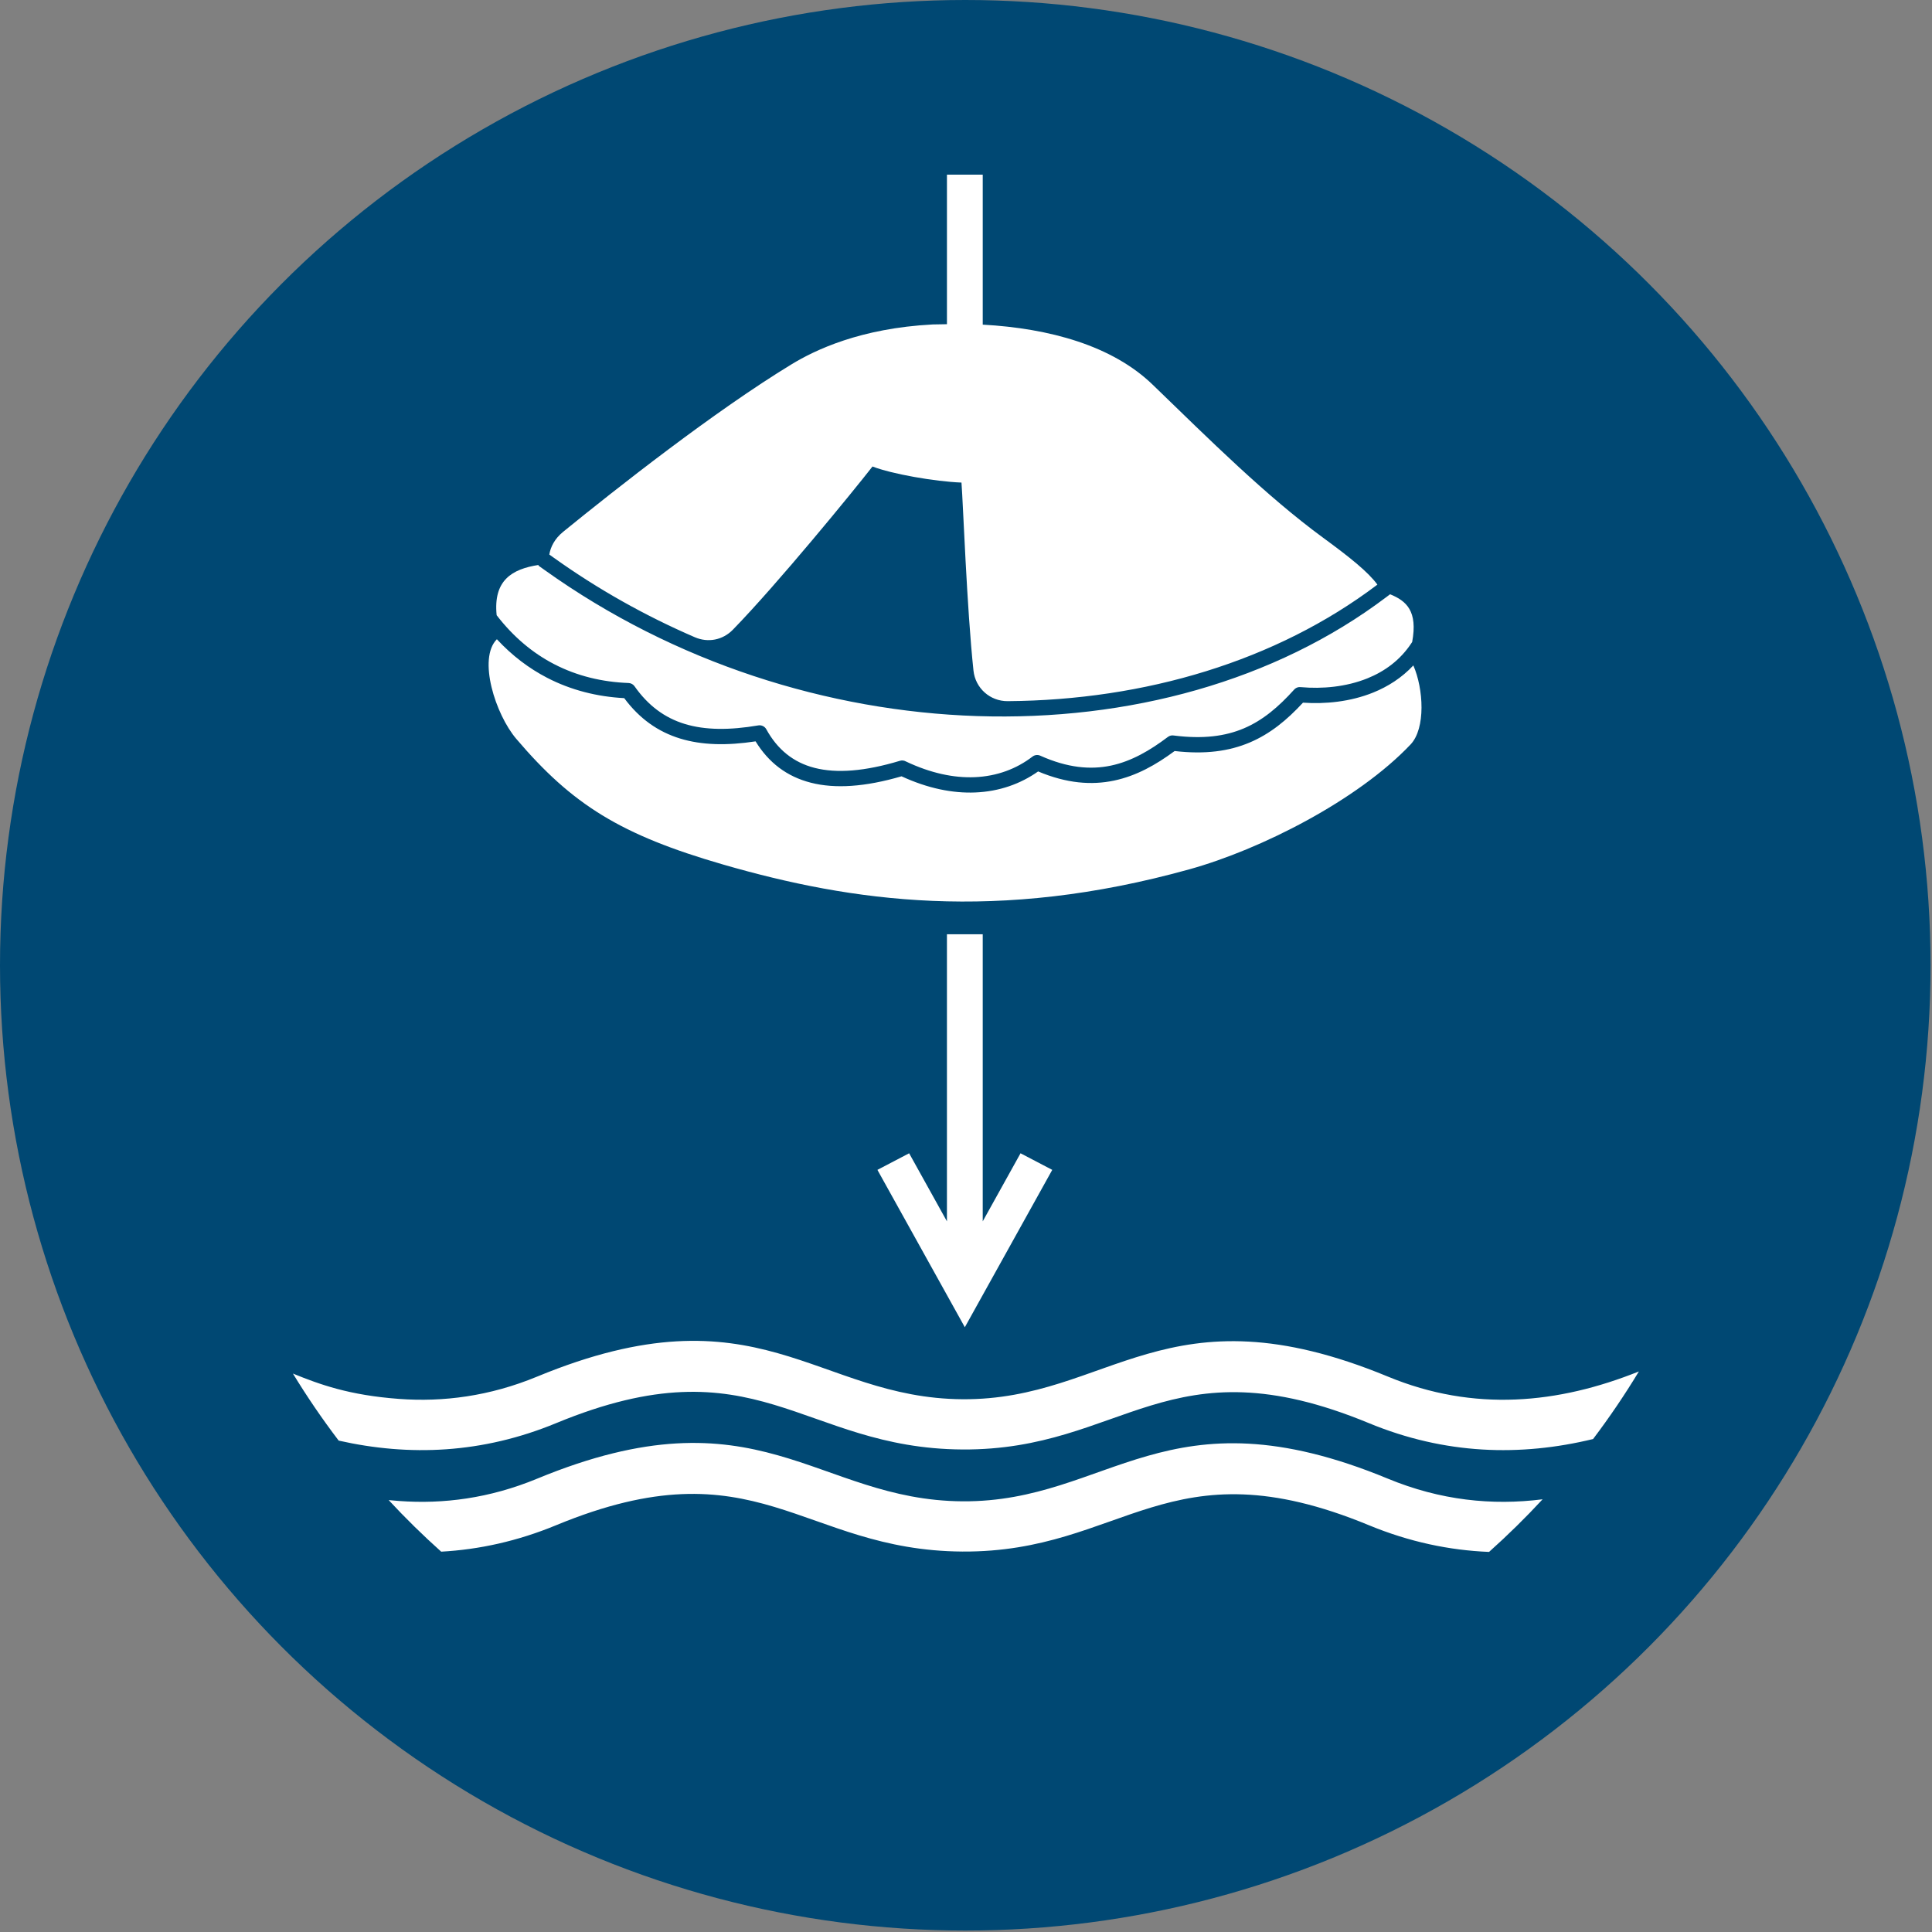 <?xml version="1.0" encoding="UTF-8"?>
<!DOCTYPE svg PUBLIC "-//W3C//DTD SVG 1.1//EN" "http://www.w3.org/Graphics/SVG/1.1/DTD/svg11.dtd">
<!-- Creator: Corel DESIGNER -->
<svg xmlns="http://www.w3.org/2000/svg" xml:space="preserve" width="40mm" height="40mm" version="1.1" style="shape-rendering:geometricPrecision; text-rendering:geometricPrecision; image-rendering:optimizeQuality; fill-rule:evenodd; clip-rule:evenodd"
viewBox="0 0 1000 1000"
 xmlns:xlink="http://www.w3.org/1999/xlink"
 xmlns:xodm="http://www.corel.com/coreldraw/odm/2003">
 <rect x="0" y="0" width="1000" height="1000" fill="#808080" stroke="none"/>
 <defs>
  <style type="text/css">
   <![CDATA[
    .fil0 {fill:#004873}
    .fil1 {fill:white}
   ]]>
  </style>
 </defs>
<symbol id="ISO_x0020_7010_x0020_M040" viewBox="1125 -904.17 1750 1750">
 <circle class="fil0" cx="2000" cy="-29.17" r="875"/>
 <polygon class="fil1" points="1983.38,-57.28 2015.82,-57.28 2015.82,202.95 2050.09,141.25 2078.84,156.29 1999.6,298.93 1920.36,156.29 1949.11,141.25 1983.38,202.95 "/>
 <path class="fil1" d="M1477.33 455.63c3.1,0.31 6.29,0.58 9.57,0.82 39.72,2.91 81.71,-2.33 124.97,-20.22 200.98,-83.09 252.29,19.67 385.72,20.51 133.33,0.84 184.58,-103.59 385.54,-20.51 47.49,19.63 94.35,24.48 140.2,18.68 -15.41,16.66 -31.61,32.57 -48.54,47.7 -35.93,-1.45 -72.33,-9.08 -108.98,-24.23 -182.06,-75.26 -222.11,24.82 -368.4,23.9 -146.25,-0.92 -186.16,-99.17 -368.22,-23.9 -35.04,14.48 -69.86,22.09 -104.26,24 -16.59,-14.84 -32.48,-30.44 -47.61,-46.75zm-86.78 -114.67c12.78,20.99 26.64,41.26 41.46,60.75 64.02,14.41 130.19,11.84 197.19,-15.86 182.06,-75.26 221.97,22.98 368.22,23.9 146.29,0.92 186.34,-99.16 368.4,-23.9 69.12,28.58 137.36,30.41 203.27,14.44 14.86,-19.66 28.73,-40.11 41.53,-61.28 -73.02,29.3 -149.39,36.98 -227.48,4.69 -200.97,-83.08 -252.19,21.35 -385.54,20.51 -133.42,-0.84 -184.74,-103.6 -385.72,-20.51 -43.26,17.88 -85.25,23.13 -124.97,20.22 -45.5,-3.33 -72.17,-13.15 -96.35,-22.97z"/>
 <path class="fil1" d="M2010.7 -255.06c-134.86,-4.44 -274.27,-48.2 -392.07,-132.44l-5.66 -4.03 0.39 -0.55c-24.51,3.71 -41.34,14.18 -38.16,45.59 15.3,19.87 32.92,34.42 52.09,44.34 20.93,10.84 43.76,16.23 67.46,17.11 2.26,0.08 4.23,1.23 5.43,2.94 12.35,17.58 27.37,28.63 45.51,34.17 18.57,5.68 40.67,5.76 66.71,1.32 2.99,-0.5 5.86,1 7.24,3.51 10.04,18.24 24.44,30.05 43.78,35 20.06,5.14 45.65,3.13 77.37,-6.43 1.88,-0.56 3.81,-0.29 5.4,0.61 22.52,10.69 43.49,15.01 62.27,14.25 20.29,-0.83 38.07,-7.61 52.44,-18.65 2.14,-1.66 4.95,-1.86 7.23,-0.78 24.53,10.99 45.32,12.83 63.86,8.94 18.72,-3.94 35.5,-13.78 51.66,-25.99 1.64,-1.24 3.65,-1.64 5.52,-1.28 26.12,3.31 46.31,0.74 63.35,-6.49 17.14,-7.26 31.43,-19.42 45.59,-35.14 1.63,-1.81 4.01,-2.57 6.26,-2.22 18.92,1.68 40.64,-0.1 60.18,-7.99 15.61,-6.29 29.83,-16.56 40.04,-32.18l0.51 -0.78c5.18,-28.05 -5.2,-37.23 -20.02,-43.25l-3.59 2.7c-100.55,75.93 -233.36,112.24 -370.79,107.72zm-269.02 20.41c-20.22,-6.18 -37.01,-18.05 -50.84,-36.67 -24.5,-1.32 -48.12,-7.19 -69.91,-18.47 -16.38,-8.48 -31.69,-20 -45.52,-34.93 -17.5,17.55 -1.27,68.15 17.57,90.28 50.73,59.62 94.37,87.05 187.95,114.08 116.04,33.52 248.23,52.61 422.28,4.19 64.47,-17.93 152.31,-62.39 200.45,-113.16 13.8,-14.55 11.79,-50.4 2.51,-71.65 -10.46,11.21 -23.02,19.19 -36.46,24.62 -20.7,8.35 -43.45,10.55 -63.58,9.14 -14.66,15.88 -29.83,28.29 -48.23,36.09 -18.73,7.94 -40.51,10.95 -68.12,7.75 -16.91,12.52 -34.72,22.56 -54.97,26.81 -20.32,4.27 -42.79,2.63 -68.77,-8.31 -15.97,11.3 -35.27,18.19 -57.04,19.07 -20.35,0.83 -42.85,-3.62 -66.77,-14.65 -33.01,9.64 -60.23,11.44 -82.25,5.79 -21.75,-5.57 -38.24,-18.19 -50.06,-37.47 -26.07,3.97 -48.67,3.47 -68.27,-2.52zm-114.99 -164.17c40.49,28.96 83.59,53.04 128.18,72.3 12.02,5.18 25.3,2.56 34.44,-6.81 40.79,-41.85 109.51,-126.07 126.59,-147.97 17.18,6.71 56.42,13.64 80.66,14.57 1.51,19.57 4.81,113.58 10.88,170.47 1.69,15.89 15.04,27.79 31.02,27.67 124.5,-0.91 243.34,-36.34 334.66,-105.29l0.47 -0.35c-8.51,-11.59 -24.82,-24.62 -49.11,-42.42 -51.4,-37.65 -102.75,-88.63 -154.55,-138.76 -36.59,-35.41 -93.42,-51.13 -154.1,-54.48l0 -135.95 -32.44 0 0 135.55 -12.93 0.23c-65.58,3.43 -106.65,23.18 -127.84,36.07 -70.02,42.6 -159.14,112.83 -207.16,151.91 -7.8,6.35 -11.38,13.78 -12.52,20.59l3.76 2.68z"/>
</symbol>
 <g id="Ebene_x0020_1">
  <use id="ISO_x0020_7010_x0020_M040_0" transform="scale(0.571 0.571)" x="-0" y="-0" width="1750" height="1750" xlink:href="#ISO_x0020_7010_x0020_M040"/>
 </g>
</svg>
